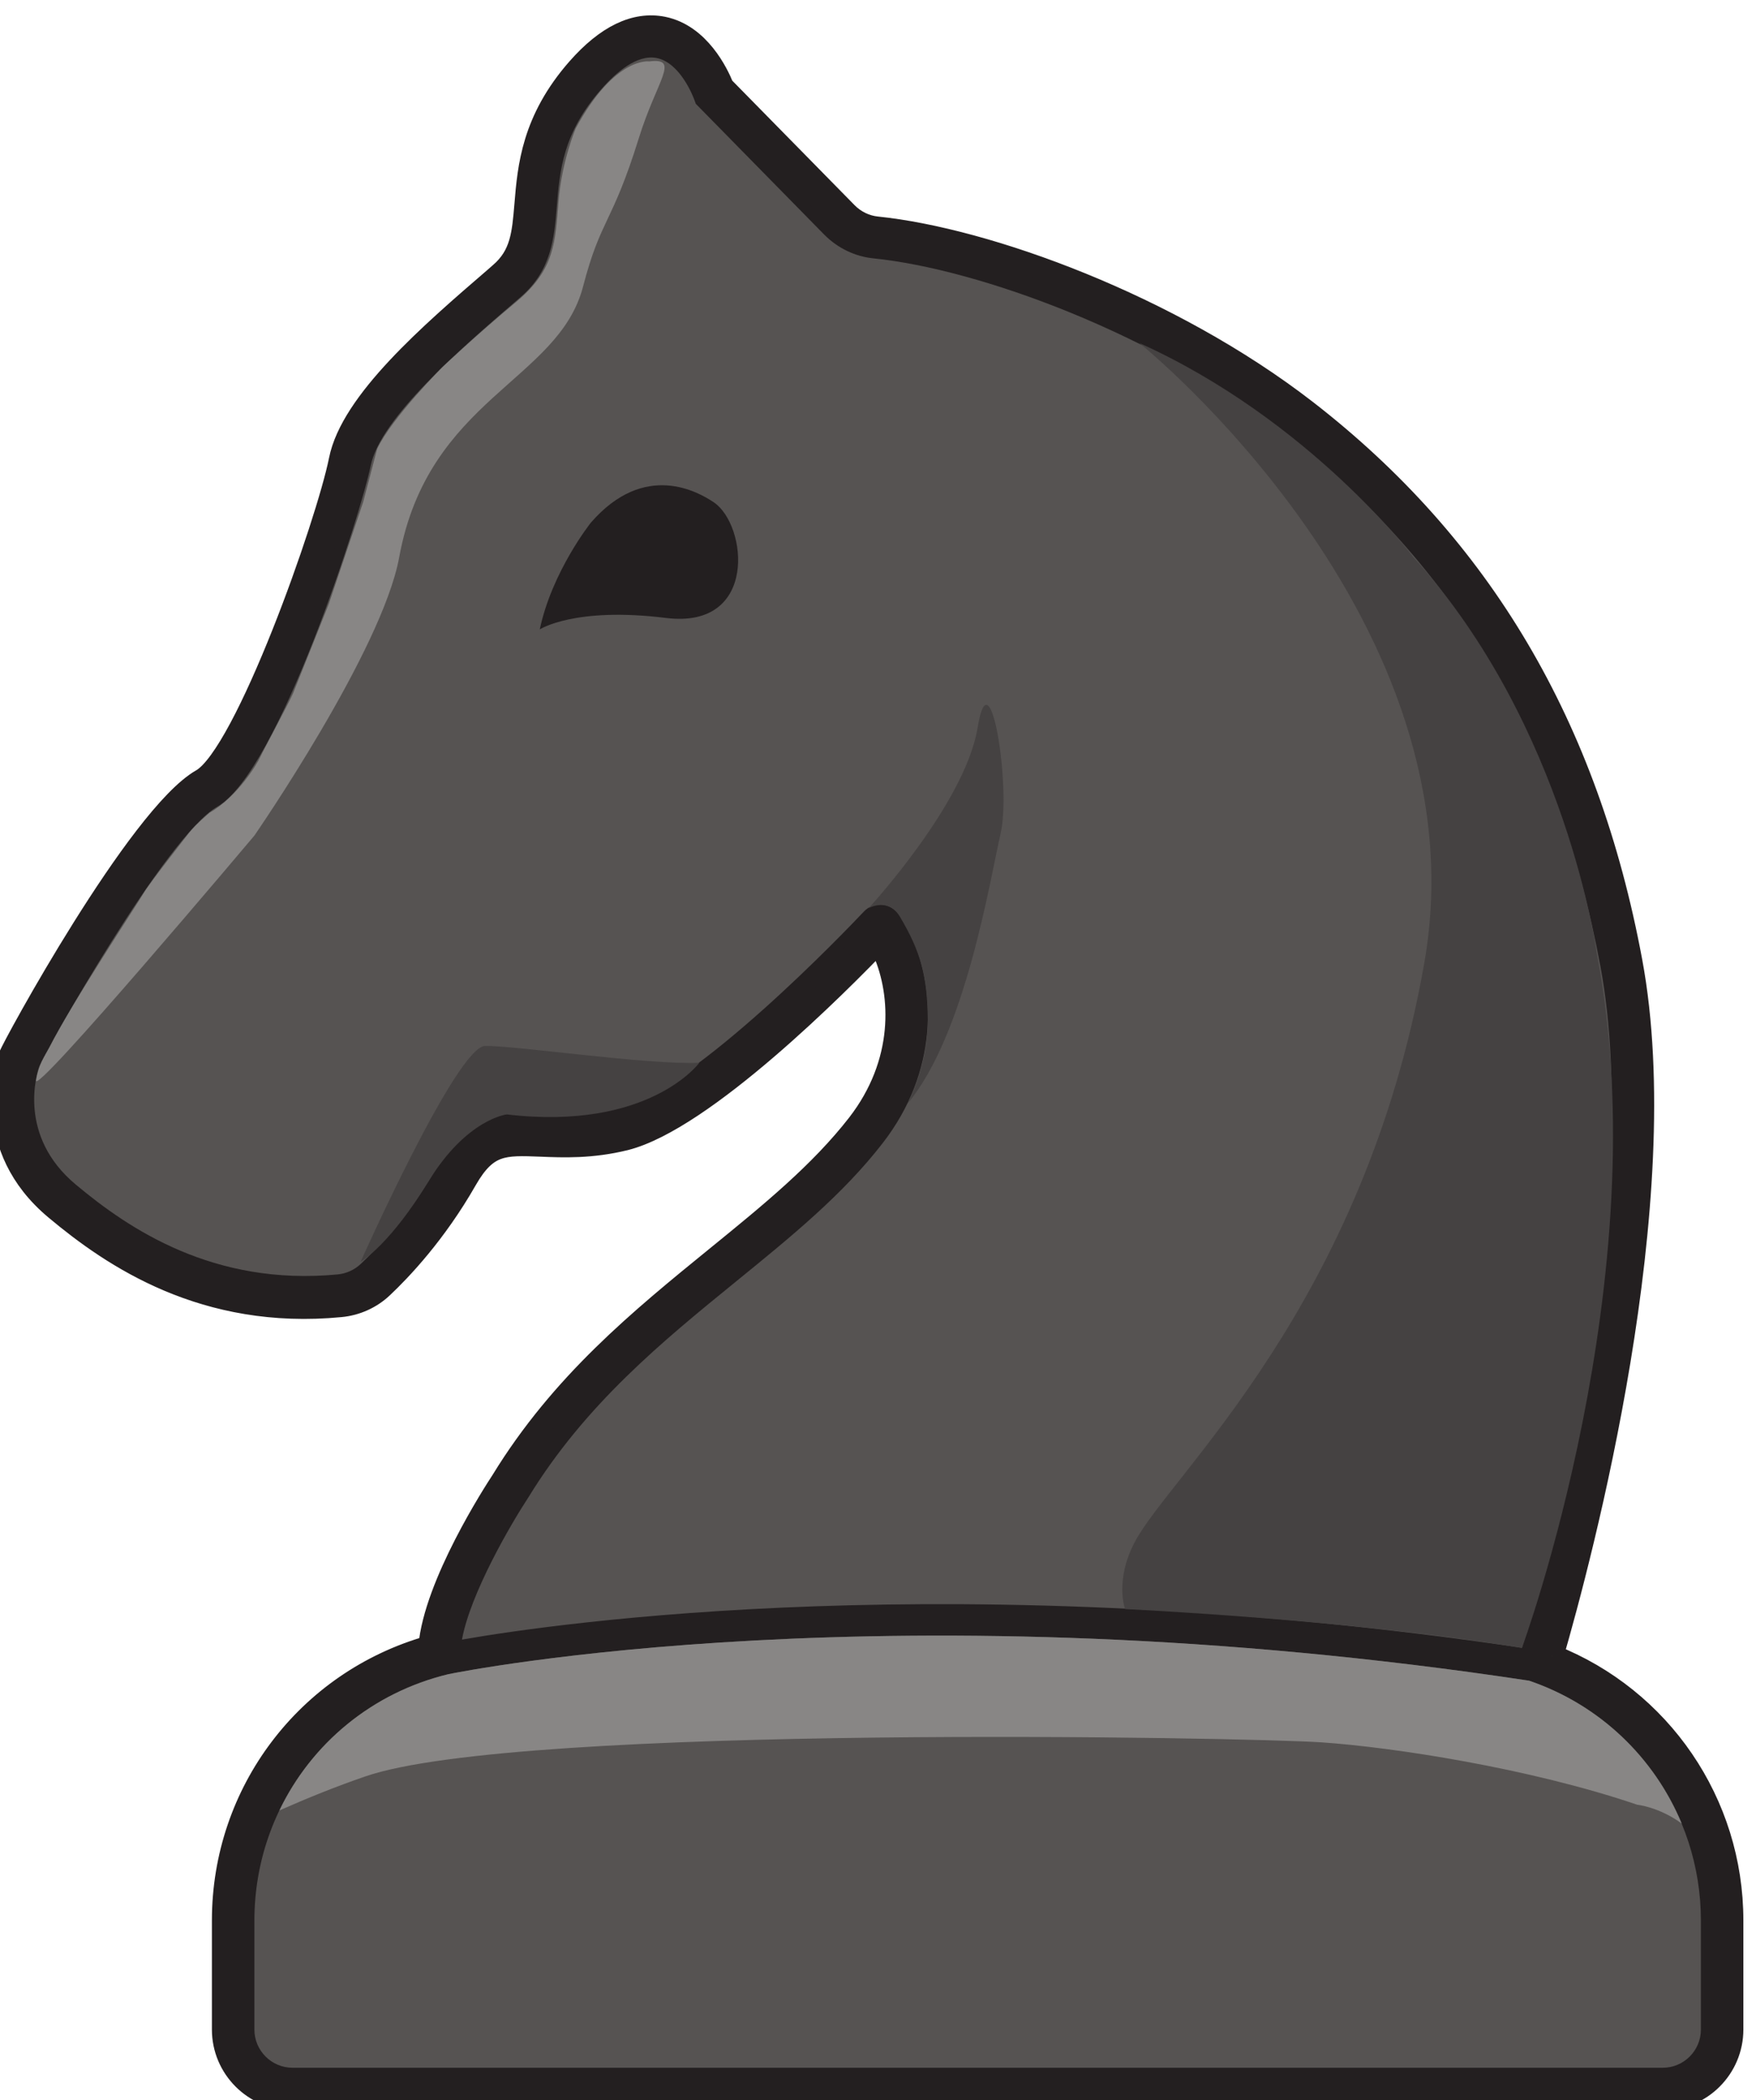 <?xml version="1.0" encoding="UTF-8" standalone="no"?>
<!-- Created with Inkscape (http://www.inkscape.org/) -->

<svg
   version="1.1"
   id="svg1"
   width="513.534"
   height="613.811"
   viewBox="0 0 513.534 613.811"
   xmlns="http://www.w3.org/2000/svg"
   xmlns:svg="http://www.w3.org/2000/svg">
  <defs
     id="defs1" />
  <g
     id="layer10"
     transform="translate(-964.12,-332.553)">
    <path
       id="path33"
       d="m 10989,9079.64 c 0,-46.3 -37.6,-83.94 -83.9,-83.94 H 7892.34 c -46.3,0 -83.94,37.64 -83.94,83.94 v 239.73 c 0,258.21 175.41,480.84 426.78,541.28 26.91,5.48 980.37,196.85 2376.12,-14.37 226,-76.86 377.7,-288.31 377.7,-526.91 z M 8410.81,10248.2 c 125.68,205.1 294.48,342.6 458.25,475.8 119.76,97.4 232.89,189.3 320.48,302.2 123.86,159.2 115.42,336.7 66.15,449.9 -3.65,8.6 -6.16,14.8 -7.98,19.6 -7.76,20.3 -12.09,27.1 -32.39,44.2 -9.13,7.3 -20.07,11.2 -31.25,11.2 -12.78,0 -25.55,-5.2 -35.13,-15.1 -37.64,-39.9 -372.94,-390.7 -541.96,-432.9 -64.55,-16 -118.39,-13.9 -165.83,-11.8 -86.22,3.4 -160.81,6.3 -226.96,-109.8 -63.18,-110.4 -134.81,-185.2 -171.76,-220.1 -13.91,-13.2 -31.93,-21.4 -51.09,-23.2 -273.04,-26 -459.16,100.1 -575.5,197.3 -129.1,107.4 -85.76,244.7 -80.51,259.5 14.37,34.7 278.05,506 391.41,571 135.72,77.3 317.75,650.7 337.36,749.3 20.99,104.7 199.36,258.4 317.74,360.4 l 12.55,10.9 c 67.52,58.4 73.22,129.3 78.92,198.5 6.62,79.6 13.46,161.7 98.08,257.9 31.48,36.1 78.24,76.9 121.58,68.2 52.01,-10.4 80.52,-85 83.49,-93.5 l 2.5,-7 282.62,-287.7 c 29.42,-29.6 67.97,-48.1 108.35,-52 232.66,-23.9 619.29,-164.9 907.87,-388 371.8,-287.4 597.6,-669.7 690.4,-1168.3 95.6,-514.1 -111.1,-1285.3 -172.7,-1497.02 -1237.16,183.62 -2126.75,53.6 -2330.67,18.02 18.48,101.7 107.89,254.6 145.98,312.5 z m 2251.09,-347.4 c 63.4,218.5 271.7,999.8 173.4,1526.2 -96.1,516.2 -330.1,911.9 -715.6,1210.3 -298.78,230.8 -700.46,376.8 -942.93,401.7 -24.63,2.5 -48.36,13.9 -66.38,32.2 l -272.35,277.1 c -12.09,30.1 -52.46,114 -131.38,130 -60.68,12.1 -123.4,-18 -186.82,-90.1 -99.22,-113.1 -107.89,-215.3 -114.73,-298.1 -5.47,-64.8 -9.12,-111.6 -55.66,-151.7 l -12.54,-11 c -140.05,-120.6 -314.32,-270.9 -339.87,-398.9 -27.6,-137.8 -206.66,-647.6 -304.06,-703.2 -138.91,-79.4 -416.05,-587.8 -422.21,-607 -6.84,-20.1 -63.41,-198.4 101.28,-335.3 125.68,-105.2 327.09,-241.6 625.68,-212.8 34.44,3.2 67.06,18 91.69,41.5 39.69,37.4 116.56,117.7 184.08,236.1 45.85,79.8 83.02,78.2 164.91,75 49.5,-2 110.86,-4.5 184.99,13.7 172.22,43.3 470.11,342.6 559.98,436.4 0,-0.7 0.23,-1.2 0.46,-1.9 2.28,-5.4 5.02,-12.5 9.12,-22.3 41.29,-95.1 47.91,-245 -57.25,-380.5 -83.03,-106.7 -193.2,-196.4 -310.21,-291.5 -167.88,-136.6 -341.24,-277.6 -472.4,-491.8 -15.96,-24.2 -147.35,-227.2 -159.21,-364.26 -268.7,-76.41 -453.92,-320.02 -453.92,-601.27 v -239.73 c 0,-83.94 68.43,-152.37 152.37,-152.37 h 3012.76 c 83.9,0 152.3,68.43 152.3,152.37 v 239.73 c 0,257.98 -157.6,487.45 -395.5,581.43"
       style="fill:#231f20;fill-opacity:1;fill-rule:nonzero;stroke:#231f20;stroke-width:50;stroke-dasharray:none;stroke-opacity:1"
       transform="matrix(0.133,0,0,-0.133,0,2133.333)" />
    <path
       id="path34"
       d="m 10595.5,9918.59 c -1237.16,183.61 -2126.75,53.6 -2330.67,18.02 18.48,101.69 107.89,254.59 145.98,312.49 125.68,205.1 294.48,342.6 458.25,475.8 119.76,97.4 232.89,189.3 320.48,302.3 123.86,159.2 115.42,336.6 66.15,449.8 -3.65,8.6 -6.16,14.8 -7.98,19.6 -7.76,20.3 -12.09,27.1 -32.39,44.2 -9.13,7.3 -20.07,11.2 -31.25,11.2 -12.78,0 -25.55,-5.2 -35.13,-15.1 -37.64,-39.9 -372.94,-390.7 -541.96,-432.9 -64.55,-15.9 -118.39,-13.9 -165.83,-11.8 -86.22,3.4 -160.81,6.4 -226.96,-109.8 -63.18,-110.4 -134.81,-185.2 -171.76,-220.1 -13.91,-13.2 -31.93,-21.4 -51.09,-23.2 -273.04,-26 -459.16,100.1 -575.5,197.3 -129.1,107.4 -85.76,244.7 -80.51,259.5 14.37,34.7 278.05,506 391.41,571 135.72,77.3 317.75,650.7 337.36,749.3 20.99,104.7 199.36,258.4 317.74,360.4 l 12.55,10.9 c 67.52,58.4 73.22,129.4 78.92,198.5 6.62,79.6 13.46,161.7 98.08,257.9 31.48,36.1 78.24,76.9 121.58,68.3 52.01,-10.5 80.52,-85.1 83.49,-93.6 l 2.5,-7 282.62,-287.7 c 29.42,-29.6 67.97,-48.1 108.35,-52 232.66,-23.9 619.29,-164.9 907.87,-388 371.8,-287.4 597.6,-669.7 690.4,-1168.3 95.6,-514.1 -111.1,-1285.3 -172.7,-1497.01"
       style="fill:#565352;fill-opacity:1;fill-rule:nonzero;stroke:none"
       transform="matrix(0.133,0,0,-0.133,0,2133.333)" />
    <path
       id="path35"
       d="m 8548.46,12391.4 c 0,0 -85.42,-106.8 -112.6,-234.9 0,0 76.2,50.2 277.61,25.2 203.34,-25.2 178.59,205.3 104.83,254.3 -33.3,22.2 -151.42,91.3 -269.84,-44.6"
       style="fill:#231f20;fill-opacity:1;fill-rule:nonzero;stroke:none;stroke-width:50;stroke-dasharray:none;stroke-opacity:1"
       transform="matrix(0.133,0,0,-0.133,0,2133.333)" />
    <path
       id="path36"
       d="m 9754.23,12785.9 c 0,0 758.77,-608.1 626.77,-1361.3 -132,-753.2 -559.07,-1125.9 -636.72,-1273.4 -44.89,-85.3 -21.4,-147.5 -21.4,-147.5 0,0 500.92,-23.37 872.62,-85.49 0,0 300.9,817.79 165,1524.39 0,0 -66,500.3 -403.8,873.1 0,0 -227.5,301.3 -602.47,470.2"
       style="fill:#454242;fill-opacity:1;fill-rule:nonzero;stroke:none"
       transform="matrix(0.133,0,0,-0.133,0,2133.333)" />
    <path
       id="path37"
       d="m 8676.58,13404.7 c 0,0 -75.71,11.7 -161.61,-147 0,0 -30.57,-71.4 -37.85,-160.2 -7.28,-88.8 -7.28,-149.9 -93.18,-221.3 -85.91,-71.3 -161.62,-142.7 -161.62,-142.7 0,0 -112.1,-112.1 -144.13,-180.5 l -30.58,-116.5 -75.71,-224.2 c 0,0 -71.34,-179.1 -78.62,-196.5 -7.28,-17.5 -66.97,-128.2 -72.8,-141.3 -5.82,-13.1 -49.5,-85.9 -110.65,-120.8 0,0 -31.55,-26.7 -45.13,-44.2 -13.59,-17.5 -88.33,-112.6 -99.49,-132 -11.17,-19.4 -160.4,-245.3 -206.83,-338.2 -10.86,-20.7 -24.19,-37.2 -30.01,-73.1 -10.89,-45.4 480.03,537.3 480.03,537.3 0,0 280.66,405.8 318.34,611.4 64.06,349.6 349.89,386.7 404.25,594.8 39.76,152.3 62.85,134.1 122.96,327.2 39.56,127.1 91.59,176.4 22.63,167.8"
       style="fill:#888685;fill-opacity:1;fill-rule:nonzero;stroke:none"
       transform="matrix(0.133,0,0,-0.133,0,2133.333)" />
    <path
       id="path38"
       d="m 10989,9319.37 v -239.73 c 0,-46.3 -37.6,-83.94 -83.9,-83.94 H 7892.34 c -46.3,0 -83.94,37.64 -83.94,83.94 v 239.73 c 0,258.21 175.41,480.84 426.78,541.28 26.91,5.48 980.37,196.85 2376.12,-14.37 226,-76.86 377.7,-288.31 377.7,-526.91"
       style="fill:#565352;fill-opacity:1;fill-rule:nonzero;stroke:none"
       transform="matrix(0.133,0,0,-0.133,0,2133.333)" />
    <path
       id="path39"
       d="m 10946.8,9532.42 c -49.9,36.5 -97.8,41.29 -97.8,41.29 -236.6,80.51 -537,126.36 -694.1,137.08 -157.43,10.95 -1764.84,41.74 -2102.43,-74.81 -64.55,-22.13 -128.19,-47.9 -189.1,-74.82 70.49,146.9 204.15,259.12 371.81,299.49 26.91,5.48 980.37,196.85 2376.12,-14.37 155.1,-52.69 275.3,-169.02 335.5,-313.86"
       style="fill:#888685;fill-opacity:1;fill-rule:nonzero;stroke:none"
       transform="matrix(0.133,0,0,-0.133,0,2133.333)" />
    <path
       id="path40"
       d="m 9159.28,11544.2 c 0,0 212.23,229.9 239.43,396.8 27.2,167 73.79,-132 50.5,-232.9 -23.3,-101 -77.22,-441.7 -204.68,-593.7 0,0 45.68,84.3 44.52,184 -1.1,95.5 -14.67,148.3 -61.28,226.8 -25.59,43.1 -68.49,19 -68.49,19"
       style="fill:#454242;fill-opacity:1;fill-rule:nonzero;stroke:none"
       transform="matrix(0.133,0,0,-0.133,0,2133.333)" />
    <path
       id="path41"
       d="m 8041.79,10766.5 c 0,0 211.11,473.2 273.72,474.7 62.6,1.4 355.54,-41.8 471.16,-37.1 0,0 -110.09,-150.2 -423.4,-113.4 0,0 -88,-9.8 -171.99,-147.1 -81.55,-133.4 -142.21,-172.7 -149.49,-177.1"
       style="fill:#454242;fill-opacity:1;fill-rule:nonzero;stroke:none"
       transform="matrix(0.133,0,0,-0.133,0,2133.333)" />
  </g>
</svg>
